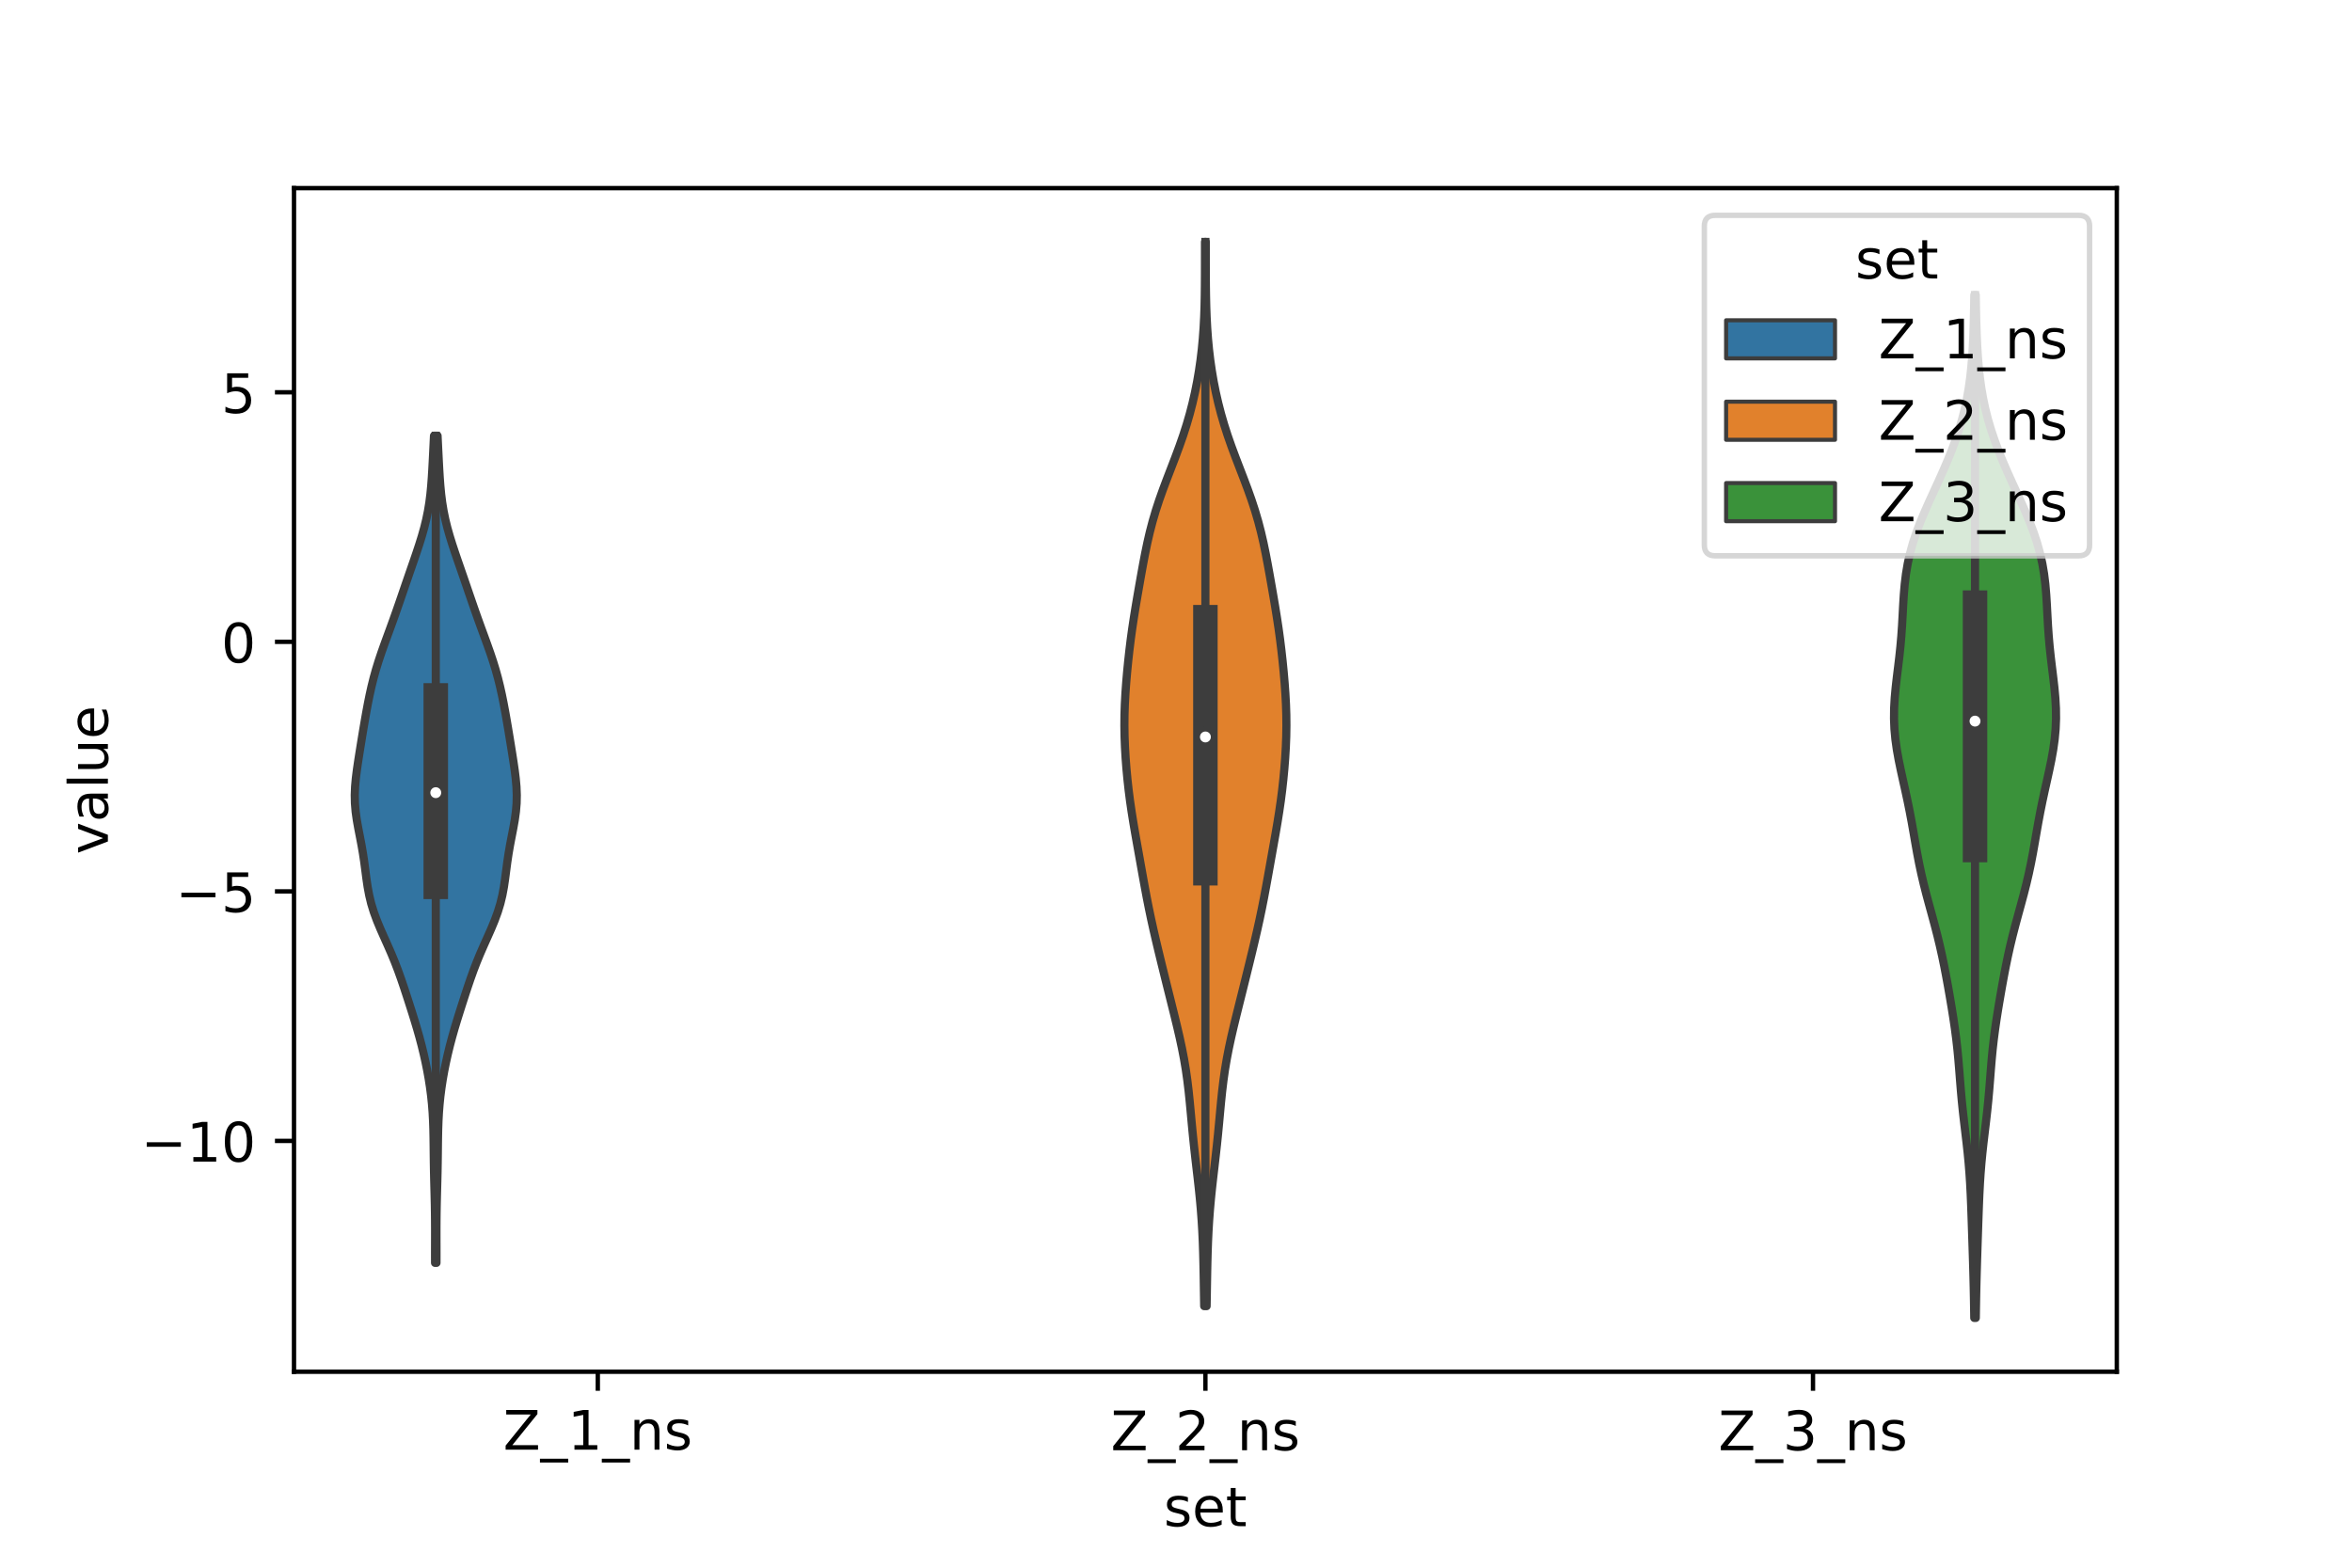 <?xml version="1.0" encoding="utf-8" standalone="no"?>
<!DOCTYPE svg PUBLIC "-//W3C//DTD SVG 1.1//EN"
  "http://www.w3.org/Graphics/SVG/1.1/DTD/svg11.dtd">
<!-- Created with matplotlib (https://matplotlib.org/) -->
<svg height="288pt" version="1.1" viewBox="0 0 432 288" width="432pt" xmlns="http://www.w3.org/2000/svg" xmlns:xlink="http://www.w3.org/1999/xlink">
 <defs>
  <style type="text/css">*{stroke-linecap:butt;stroke-linejoin:round;}</style>
 </defs>
 <g id="figure_1">
  <g id="patch_1">
   <path d="M 0 288 
L 432 288 
L 432 0 
L 0 0 
z
" style="fill:#ffffff;"/>
  </g>
  <g id="axes_1">
   <g id="patch_2">
    <path d="M 54 252 
L 388.8 252 
L 388.8 34.56 
L 54 34.56 
z
" style="fill:#ffffff;"/>
   </g>
   <g id="PolyCollection_1">
    <defs>
     <path d="M 80.17 -55.996 
L 79.91 -55.996 
L 79.908 -57.531 
L 79.91 -59.066 
L 79.914 -60.601 
L 79.915 -62.135 
L 79.908 -63.67 
L 79.892 -65.205 
L 79.865 -66.74 
L 79.829 -68.275 
L 79.789 -69.81 
L 79.748 -71.344 
L 79.713 -72.879 
L 79.686 -74.414 
L 79.666 -75.949 
L 79.65 -77.484 
L 79.63 -79.019 
L 79.598 -80.554 
L 79.545 -82.088 
L 79.462 -83.623 
L 79.343 -85.158 
L 79.185 -86.693 
L 78.986 -88.228 
L 78.749 -89.763 
L 78.475 -91.297 
L 78.167 -92.832 
L 77.825 -94.367 
L 77.451 -95.902 
L 77.045 -97.437 
L 76.61 -98.972 
L 76.149 -100.507 
L 75.672 -102.041 
L 75.183 -103.576 
L 74.687 -105.111 
L 74.182 -106.646 
L 73.66 -108.181 
L 73.11 -109.716 
L 72.521 -111.25 
L 71.889 -112.785 
L 71.218 -114.32 
L 70.529 -115.855 
L 69.85 -117.39 
L 69.214 -118.925 
L 68.651 -120.46 
L 68.182 -121.994 
L 67.811 -123.529 
L 67.524 -125.064 
L 67.298 -126.599 
L 67.099 -128.134 
L 66.896 -129.669 
L 66.667 -131.203 
L 66.402 -132.738 
L 66.109 -134.273 
L 65.81 -135.808 
L 65.537 -137.343 
L 65.322 -138.878 
L 65.193 -140.413 
L 65.16 -141.947 
L 65.221 -143.482 
L 65.359 -145.017 
L 65.551 -146.552 
L 65.775 -148.087 
L 66.015 -149.622 
L 66.261 -151.156 
L 66.511 -152.691 
L 66.765 -154.226 
L 67.027 -155.761 
L 67.299 -157.296 
L 67.586 -158.831 
L 67.897 -160.366 
L 68.238 -161.9 
L 68.619 -163.435 
L 69.045 -164.97 
L 69.517 -166.505 
L 70.029 -168.04 
L 70.572 -169.575 
L 71.131 -171.109 
L 71.694 -172.644 
L 72.25 -174.179 
L 72.795 -175.714 
L 73.329 -177.249 
L 73.857 -178.784 
L 74.383 -180.319 
L 74.91 -181.853 
L 75.441 -183.388 
L 75.973 -184.923 
L 76.498 -186.458 
L 77.006 -187.993 
L 77.483 -189.528 
L 77.916 -191.062 
L 78.293 -192.597 
L 78.607 -194.132 
L 78.858 -195.667 
L 79.052 -197.202 
L 79.199 -198.737 
L 79.313 -200.272 
L 79.406 -201.806 
L 79.488 -203.341 
L 79.564 -204.876 
L 79.639 -206.411 
L 79.712 -207.946 
L 80.368 -207.946 
L 80.368 -207.946 
L 80.441 -206.411 
L 80.516 -204.876 
L 80.592 -203.341 
L 80.674 -201.806 
L 80.767 -200.272 
L 80.881 -198.737 
L 81.028 -197.202 
L 81.222 -195.667 
L 81.473 -194.132 
L 81.787 -192.597 
L 82.164 -191.062 
L 82.597 -189.528 
L 83.074 -187.993 
L 83.582 -186.458 
L 84.107 -184.923 
L 84.639 -183.388 
L 85.17 -181.853 
L 85.697 -180.319 
L 86.223 -178.784 
L 86.751 -177.249 
L 87.285 -175.714 
L 87.83 -174.179 
L 88.386 -172.644 
L 88.949 -171.109 
L 89.508 -169.575 
L 90.051 -168.04 
L 90.563 -166.505 
L 91.035 -164.97 
L 91.461 -163.435 
L 91.842 -161.9 
L 92.183 -160.366 
L 92.494 -158.831 
L 92.781 -157.296 
L 93.053 -155.761 
L 93.315 -154.226 
L 93.569 -152.691 
L 93.819 -151.156 
L 94.065 -149.622 
L 94.305 -148.087 
L 94.529 -146.552 
L 94.721 -145.017 
L 94.859 -143.482 
L 94.92 -141.947 
L 94.887 -140.413 
L 94.758 -138.878 
L 94.543 -137.343 
L 94.27 -135.808 
L 93.971 -134.273 
L 93.678 -132.738 
L 93.413 -131.203 
L 93.184 -129.669 
L 92.981 -128.134 
L 92.782 -126.599 
L 92.556 -125.064 
L 92.269 -123.529 
L 91.898 -121.994 
L 91.429 -120.46 
L 90.866 -118.925 
L 90.23 -117.39 
L 89.551 -115.855 
L 88.862 -114.32 
L 88.191 -112.785 
L 87.559 -111.25 
L 86.97 -109.716 
L 86.42 -108.181 
L 85.898 -106.646 
L 85.393 -105.111 
L 84.897 -103.576 
L 84.408 -102.041 
L 83.931 -100.507 
L 83.47 -98.972 
L 83.035 -97.437 
L 82.629 -95.902 
L 82.255 -94.367 
L 81.913 -92.832 
L 81.605 -91.297 
L 81.331 -89.763 
L 81.094 -88.228 
L 80.895 -86.693 
L 80.737 -85.158 
L 80.618 -83.623 
L 80.535 -82.088 
L 80.482 -80.554 
L 80.45 -79.019 
L 80.43 -77.484 
L 80.414 -75.949 
L 80.394 -74.414 
L 80.367 -72.879 
L 80.332 -71.344 
L 80.291 -69.81 
L 80.251 -68.275 
L 80.215 -66.74 
L 80.188 -65.205 
L 80.172 -63.67 
L 80.165 -62.135 
L 80.166 -60.601 
L 80.17 -59.066 
L 80.172 -57.531 
L 80.17 -55.996 
z
" id="ma8c9139d6e" style="stroke:#3d3d3d;stroke-width:1.5;"/>
    </defs>
    <g clip-path="url(#p7e04af8144)">
     <use style="fill:#3274a1;stroke:#3d3d3d;stroke-width:1.5;" x="0" xlink:href="#ma8c9139d6e" y="288"/>
    </g>
   </g>
   <g id="PolyCollection_2">
    <defs>
     <path d="M 221.623 -48.053 
L 221.177 -48.053 
L 221.144 -50.028 
L 221.112 -52.003 
L 221.079 -53.977 
L 221.039 -55.952 
L 220.988 -57.927 
L 220.92 -59.902 
L 220.828 -61.876 
L 220.709 -63.851 
L 220.561 -65.826 
L 220.383 -67.801 
L 220.18 -69.776 
L 219.959 -71.75 
L 219.729 -73.725 
L 219.501 -75.7 
L 219.283 -77.675 
L 219.081 -79.65 
L 218.892 -81.624 
L 218.711 -83.599 
L 218.525 -85.574 
L 218.321 -87.549 
L 218.084 -89.523 
L 217.803 -91.498 
L 217.471 -93.473 
L 217.089 -95.448 
L 216.664 -97.423 
L 216.206 -99.397 
L 215.726 -101.372 
L 215.236 -103.347 
L 214.742 -105.322 
L 214.25 -107.296 
L 213.761 -109.271 
L 213.275 -111.246 
L 212.795 -113.221 
L 212.325 -115.196 
L 211.869 -117.17 
L 211.433 -119.145 
L 211.02 -121.12 
L 210.63 -123.095 
L 210.26 -125.069 
L 209.901 -127.044 
L 209.548 -129.019 
L 209.196 -130.994 
L 208.843 -132.969 
L 208.494 -134.943 
L 208.158 -136.918 
L 207.843 -138.893 
L 207.556 -140.868 
L 207.302 -142.843 
L 207.083 -144.817 
L 206.896 -146.792 
L 206.743 -148.767 
L 206.627 -150.742 
L 206.551 -152.716 
L 206.52 -154.691 
L 206.538 -156.666 
L 206.603 -158.641 
L 206.71 -160.616 
L 206.853 -162.59 
L 207.024 -164.565 
L 207.219 -166.54 
L 207.438 -168.515 
L 207.68 -170.489 
L 207.95 -172.464 
L 208.246 -174.439 
L 208.563 -176.414 
L 208.897 -178.389 
L 209.24 -180.363 
L 209.588 -182.338 
L 209.946 -184.313 
L 210.322 -186.288 
L 210.73 -188.262 
L 211.185 -190.237 
L 211.7 -192.212 
L 212.28 -194.187 
L 212.926 -196.162 
L 213.629 -198.136 
L 214.372 -200.111 
L 215.134 -202.086 
L 215.893 -204.061 
L 216.626 -206.036 
L 217.316 -208.01 
L 217.95 -209.985 
L 218.524 -211.96 
L 219.035 -213.935 
L 219.485 -215.909 
L 219.879 -217.884 
L 220.217 -219.859 
L 220.503 -221.834 
L 220.739 -223.809 
L 220.926 -225.783 
L 221.07 -227.758 
L 221.174 -229.733 
L 221.244 -231.708 
L 221.288 -233.682 
L 221.313 -235.657 
L 221.325 -237.632 
L 221.329 -239.607 
L 221.331 -241.582 
L 221.333 -243.556 
L 221.467 -243.556 
L 221.467 -243.556 
L 221.469 -241.582 
L 221.471 -239.607 
L 221.475 -237.632 
L 221.487 -235.657 
L 221.512 -233.682 
L 221.556 -231.708 
L 221.626 -229.733 
L 221.73 -227.758 
L 221.874 -225.783 
L 222.061 -223.809 
L 222.297 -221.834 
L 222.583 -219.859 
L 222.921 -217.884 
L 223.315 -215.909 
L 223.765 -213.935 
L 224.276 -211.96 
L 224.85 -209.985 
L 225.484 -208.01 
L 226.174 -206.036 
L 226.907 -204.061 
L 227.666 -202.086 
L 228.428 -200.111 
L 229.171 -198.136 
L 229.874 -196.162 
L 230.52 -194.187 
L 231.1 -192.212 
L 231.615 -190.237 
L 232.07 -188.262 
L 232.478 -186.288 
L 232.854 -184.313 
L 233.212 -182.338 
L 233.56 -180.363 
L 233.903 -178.389 
L 234.237 -176.414 
L 234.554 -174.439 
L 234.85 -172.464 
L 235.12 -170.489 
L 235.362 -168.515 
L 235.581 -166.54 
L 235.776 -164.565 
L 235.947 -162.59 
L 236.09 -160.616 
L 236.197 -158.641 
L 236.262 -156.666 
L 236.28 -154.691 
L 236.249 -152.716 
L 236.173 -150.742 
L 236.057 -148.767 
L 235.904 -146.792 
L 235.717 -144.817 
L 235.498 -142.843 
L 235.244 -140.868 
L 234.957 -138.893 
L 234.642 -136.918 
L 234.306 -134.943 
L 233.957 -132.969 
L 233.604 -130.994 
L 233.252 -129.019 
L 232.899 -127.044 
L 232.54 -125.069 
L 232.17 -123.095 
L 231.78 -121.12 
L 231.367 -119.145 
L 230.931 -117.17 
L 230.475 -115.196 
L 230.005 -113.221 
L 229.525 -111.246 
L 229.039 -109.271 
L 228.55 -107.296 
L 228.058 -105.322 
L 227.564 -103.347 
L 227.074 -101.372 
L 226.594 -99.397 
L 226.136 -97.423 
L 225.711 -95.448 
L 225.329 -93.473 
L 224.997 -91.498 
L 224.716 -89.523 
L 224.479 -87.549 
L 224.275 -85.574 
L 224.089 -83.599 
L 223.908 -81.624 
L 223.719 -79.65 
L 223.517 -77.675 
L 223.299 -75.7 
L 223.071 -73.725 
L 222.841 -71.75 
L 222.62 -69.776 
L 222.417 -67.801 
L 222.239 -65.826 
L 222.091 -63.851 
L 221.972 -61.876 
L 221.88 -59.902 
L 221.812 -57.927 
L 221.761 -55.952 
L 221.721 -53.977 
L 221.688 -52.003 
L 221.656 -50.028 
L 221.623 -48.053 
z
" id="mc34550042c" style="stroke:#3d3d3d;stroke-width:1.5;"/>
    </defs>
    <g clip-path="url(#p7e04af8144)">
     <use style="fill:#e1812c;stroke:#3d3d3d;stroke-width:1.5;" x="0" xlink:href="#mc34550042c" y="288"/>
    </g>
   </g>
   <g id="PolyCollection_3">
    <defs>
     <path d="M 362.9 -45.884 
L 362.62 -45.884 
L 362.59 -47.782 
L 362.556 -49.68 
L 362.517 -51.578 
L 362.47 -53.476 
L 362.418 -55.374 
L 362.36 -57.272 
L 362.299 -59.17 
L 362.237 -61.068 
L 362.174 -62.966 
L 362.11 -64.864 
L 362.041 -66.762 
L 361.961 -68.661 
L 361.863 -70.559 
L 361.74 -72.457 
L 361.587 -74.355 
L 361.403 -76.253 
L 361.194 -78.151 
L 360.969 -80.049 
L 360.742 -81.947 
L 360.527 -83.845 
L 360.332 -85.743 
L 360.161 -87.641 
L 360.007 -89.539 
L 359.859 -91.438 
L 359.702 -93.336 
L 359.521 -95.234 
L 359.307 -97.132 
L 359.059 -99.03 
L 358.781 -100.928 
L 358.479 -102.826 
L 358.16 -104.724 
L 357.829 -106.622 
L 357.484 -108.52 
L 357.12 -110.418 
L 356.73 -112.316 
L 356.307 -114.214 
L 355.849 -116.113 
L 355.359 -118.011 
L 354.847 -119.909 
L 354.326 -121.807 
L 353.815 -123.705 
L 353.332 -125.603 
L 352.887 -127.501 
L 352.485 -129.399 
L 352.122 -131.297 
L 351.785 -133.195 
L 351.457 -135.093 
L 351.122 -136.991 
L 350.765 -138.889 
L 350.381 -140.788 
L 349.972 -142.686 
L 349.549 -144.584 
L 349.131 -146.482 
L 348.739 -148.38 
L 348.4 -150.278 
L 348.133 -152.176 
L 347.957 -154.074 
L 347.88 -155.972 
L 347.9 -157.87 
L 348.007 -159.768 
L 348.182 -161.666 
L 348.398 -163.565 
L 348.632 -165.463 
L 348.858 -167.361 
L 349.059 -169.259 
L 349.225 -171.157 
L 349.356 -173.055 
L 349.462 -174.953 
L 349.562 -176.851 
L 349.68 -178.749 
L 349.843 -180.647 
L 350.074 -182.545 
L 350.394 -184.443 
L 350.815 -186.341 
L 351.342 -188.24 
L 351.971 -190.138 
L 352.691 -192.036 
L 353.484 -193.934 
L 354.326 -195.832 
L 355.194 -197.73 
L 356.065 -199.628 
L 356.916 -201.526 
L 357.732 -203.424 
L 358.497 -205.322 
L 359.201 -207.22 
L 359.835 -209.118 
L 360.393 -211.016 
L 360.872 -212.915 
L 361.274 -214.813 
L 361.603 -216.711 
L 361.866 -218.609 
L 362.071 -220.507 
L 362.229 -222.405 
L 362.348 -224.303 
L 362.438 -226.201 
L 362.505 -228.099 
L 362.555 -229.997 
L 362.594 -231.895 
L 362.625 -233.793 
L 362.895 -233.793 
L 362.895 -233.793 
L 362.926 -231.895 
L 362.965 -229.997 
L 363.015 -228.099 
L 363.082 -226.201 
L 363.172 -224.303 
L 363.291 -222.405 
L 363.449 -220.507 
L 363.654 -218.609 
L 363.917 -216.711 
L 364.246 -214.813 
L 364.648 -212.915 
L 365.127 -211.016 
L 365.685 -209.118 
L 366.319 -207.22 
L 367.023 -205.322 
L 367.788 -203.424 
L 368.604 -201.526 
L 369.455 -199.628 
L 370.326 -197.73 
L 371.194 -195.832 
L 372.036 -193.934 
L 372.829 -192.036 
L 373.549 -190.138 
L 374.178 -188.24 
L 374.705 -186.341 
L 375.126 -184.443 
L 375.446 -182.545 
L 375.677 -180.647 
L 375.84 -178.749 
L 375.958 -176.851 
L 376.058 -174.953 
L 376.164 -173.055 
L 376.295 -171.157 
L 376.461 -169.259 
L 376.662 -167.361 
L 376.888 -165.463 
L 377.122 -163.565 
L 377.339 -161.666 
L 377.513 -159.768 
L 377.62 -157.87 
L 377.64 -155.972 
L 377.563 -154.074 
L 377.387 -152.176 
L 377.12 -150.278 
L 376.781 -148.38 
L 376.389 -146.482 
L 375.971 -144.584 
L 375.548 -142.686 
L 375.139 -140.788 
L 374.755 -138.889 
L 374.398 -136.991 
L 374.063 -135.093 
L 373.735 -133.195 
L 373.398 -131.297 
L 373.035 -129.399 
L 372.633 -127.501 
L 372.188 -125.603 
L 371.705 -123.705 
L 371.194 -121.807 
L 370.673 -119.909 
L 370.161 -118.011 
L 369.671 -116.113 
L 369.213 -114.214 
L 368.79 -112.316 
L 368.4 -110.418 
L 368.036 -108.52 
L 367.691 -106.622 
L 367.36 -104.724 
L 367.041 -102.826 
L 366.739 -100.928 
L 366.461 -99.03 
L 366.213 -97.132 
L 365.999 -95.234 
L 365.818 -93.336 
L 365.661 -91.438 
L 365.513 -89.539 
L 365.359 -87.641 
L 365.188 -85.743 
L 364.993 -83.845 
L 364.778 -81.947 
L 364.551 -80.049 
L 364.326 -78.151 
L 364.117 -76.253 
L 363.933 -74.355 
L 363.78 -72.457 
L 363.657 -70.559 
L 363.559 -68.661 
L 363.479 -66.762 
L 363.41 -64.864 
L 363.346 -62.966 
L 363.283 -61.068 
L 363.221 -59.17 
L 363.16 -57.272 
L 363.102 -55.374 
L 363.05 -53.476 
L 363.003 -51.578 
L 362.964 -49.68 
L 362.93 -47.782 
L 362.9 -45.884 
z
" id="me44ad59004" style="stroke:#3d3d3d;stroke-width:1.5;"/>
    </defs>
    <g clip-path="url(#p7e04af8144)">
     <use style="fill:#3a923a;stroke:#3d3d3d;stroke-width:1.5;" x="0" xlink:href="#me44ad59004" y="288"/>
    </g>
   </g>
   <g id="patch_3">
    <path clip-path="url(#p7e04af8144)" d="M 109.8 117.912 
L 109.8 117.912 
L 109.8 117.912 
L 109.8 117.912 
z
" style="fill:#3274a1;stroke:#3d3d3d;stroke-linejoin:miter;stroke-width:0.75;"/>
   </g>
   <g id="patch_4">
    <path clip-path="url(#p7e04af8144)" d="M 109.8 117.912 
L 109.8 117.912 
L 109.8 117.912 
L 109.8 117.912 
z
" style="fill:#e1812c;stroke:#3d3d3d;stroke-linejoin:miter;stroke-width:0.75;"/>
   </g>
   <g id="patch_5">
    <path clip-path="url(#p7e04af8144)" d="M 109.8 117.912 
L 109.8 117.912 
L 109.8 117.912 
L 109.8 117.912 
z
" style="fill:#3a923a;stroke:#3d3d3d;stroke-linejoin:miter;stroke-width:0.75;"/>
   </g>
   <g id="matplotlib.axis_1">
    <g id="xtick_1">
     <g id="line2d_1">
      <defs>
       <path d="M 0 0 
L 0 3.5 
" id="m941dc2ac37" style="stroke:#000000;stroke-width:0.8;"/>
      </defs>
      <g>
       <use style="stroke:#000000;stroke-width:0.8;" x="109.8" xlink:href="#m941dc2ac37" y="252"/>
      </g>
     </g>
     <g id="text_1">
      <!-- Z_1_ns -->
      <g transform="translate(92.42 266.32)scale(0.1 -0.1)">
       <defs>
        <path d="M 5.609 72.906 
L 62.891 72.906 
L 62.891 65.375 
L 16.797 8.297 
L 64.016 8.297 
L 64.016 0 
L 4.5 0 
L 4.5 7.516 
L 50.594 64.594 
L 5.609 64.594 
z
" id="DejaVuSans-90"/>
        <path d="M 50.984 -16.609 
L 50.984 -23.578 
L -0.984 -23.578 
L -0.984 -16.609 
z
" id="DejaVuSans-95"/>
        <path d="M 12.406 8.297 
L 28.516 8.297 
L 28.516 63.922 
L 10.984 60.406 
L 10.984 69.391 
L 28.422 72.906 
L 38.281 72.906 
L 38.281 8.297 
L 54.391 8.297 
L 54.391 0 
L 12.406 0 
z
" id="DejaVuSans-49"/>
        <path d="M 54.891 33.016 
L 54.891 0 
L 45.906 0 
L 45.906 32.719 
Q 45.906 40.484 42.875 44.328 
Q 39.844 48.188 33.797 48.188 
Q 26.516 48.188 22.312 43.547 
Q 18.109 38.922 18.109 30.906 
L 18.109 0 
L 9.078 0 
L 9.078 54.688 
L 18.109 54.688 
L 18.109 46.188 
Q 21.344 51.125 25.703 53.562 
Q 30.078 56 35.797 56 
Q 45.219 56 50.047 50.172 
Q 54.891 44.344 54.891 33.016 
z
" id="DejaVuSans-110"/>
        <path d="M 44.281 53.078 
L 44.281 44.578 
Q 40.484 46.531 36.375 47.5 
Q 32.281 48.484 27.875 48.484 
Q 21.188 48.484 17.844 46.438 
Q 14.5 44.391 14.5 40.281 
Q 14.5 37.156 16.891 35.375 
Q 19.281 33.594 26.516 31.984 
L 29.594 31.297 
Q 39.156 29.25 43.188 25.516 
Q 47.219 21.781 47.219 15.094 
Q 47.219 7.469 41.188 3.016 
Q 35.156 -1.422 24.609 -1.422 
Q 20.219 -1.422 15.453 -0.562 
Q 10.688 0.297 5.422 2 
L 5.422 11.281 
Q 10.406 8.688 15.234 7.391 
Q 20.062 6.109 24.812 6.109 
Q 31.156 6.109 34.562 8.281 
Q 37.984 10.453 37.984 14.406 
Q 37.984 18.062 35.516 20.016 
Q 33.062 21.969 24.703 23.781 
L 21.578 24.516 
Q 13.234 26.266 9.516 29.906 
Q 5.812 33.547 5.812 39.891 
Q 5.812 47.609 11.281 51.797 
Q 16.75 56 26.812 56 
Q 31.781 56 36.172 55.266 
Q 40.578 54.547 44.281 53.078 
z
" id="DejaVuSans-115"/>
       </defs>
       <use xlink:href="#DejaVuSans-90"/>
       <use x="68.506" xlink:href="#DejaVuSans-95"/>
       <use x="118.506" xlink:href="#DejaVuSans-49"/>
       <use x="182.129" xlink:href="#DejaVuSans-95"/>
       <use x="232.129" xlink:href="#DejaVuSans-110"/>
       <use x="295.508" xlink:href="#DejaVuSans-115"/>
      </g>
     </g>
    </g>
    <g id="xtick_2">
     <g id="line2d_2">
      <g>
       <use style="stroke:#000000;stroke-width:0.8;" x="221.4" xlink:href="#m941dc2ac37" y="252"/>
      </g>
     </g>
     <g id="text_2">
      <!-- Z_2_ns -->
      <g transform="translate(204.02 266.422)scale(0.1 -0.1)">
       <defs>
        <path d="M 19.188 8.297 
L 53.609 8.297 
L 53.609 0 
L 7.328 0 
L 7.328 8.297 
Q 12.938 14.109 22.625 23.891 
Q 32.328 33.688 34.812 36.531 
Q 39.547 41.844 41.422 45.531 
Q 43.312 49.219 43.312 52.781 
Q 43.312 58.594 39.234 62.25 
Q 35.156 65.922 28.609 65.922 
Q 23.969 65.922 18.812 64.312 
Q 13.672 62.703 7.812 59.422 
L 7.812 69.391 
Q 13.766 71.781 18.938 73 
Q 24.125 74.219 28.422 74.219 
Q 39.75 74.219 46.484 68.547 
Q 53.219 62.891 53.219 53.422 
Q 53.219 48.922 51.531 44.891 
Q 49.859 40.875 45.406 35.406 
Q 44.188 33.984 37.641 27.219 
Q 31.109 20.453 19.188 8.297 
z
" id="DejaVuSans-50"/>
       </defs>
       <use xlink:href="#DejaVuSans-90"/>
       <use x="68.506" xlink:href="#DejaVuSans-95"/>
       <use x="118.506" xlink:href="#DejaVuSans-50"/>
       <use x="182.129" xlink:href="#DejaVuSans-95"/>
       <use x="232.129" xlink:href="#DejaVuSans-110"/>
       <use x="295.508" xlink:href="#DejaVuSans-115"/>
      </g>
     </g>
    </g>
    <g id="xtick_3">
     <g id="line2d_3">
      <g>
       <use style="stroke:#000000;stroke-width:0.8;" x="333" xlink:href="#m941dc2ac37" y="252"/>
      </g>
     </g>
     <g id="text_3">
      <!-- Z_3_ns -->
      <g transform="translate(315.62 266.422)scale(0.1 -0.1)">
       <defs>
        <path d="M 40.578 39.312 
Q 47.656 37.797 51.625 33 
Q 55.609 28.219 55.609 21.188 
Q 55.609 10.406 48.188 4.484 
Q 40.766 -1.422 27.094 -1.422 
Q 22.516 -1.422 17.656 -0.516 
Q 12.797 0.391 7.625 2.203 
L 7.625 11.719 
Q 11.719 9.328 16.594 8.109 
Q 21.484 6.891 26.812 6.891 
Q 36.078 6.891 40.938 10.547 
Q 45.797 14.203 45.797 21.188 
Q 45.797 27.641 41.281 31.266 
Q 36.766 34.906 28.719 34.906 
L 20.219 34.906 
L 20.219 43.016 
L 29.109 43.016 
Q 36.375 43.016 40.234 45.922 
Q 44.094 48.828 44.094 54.297 
Q 44.094 59.906 40.109 62.906 
Q 36.141 65.922 28.719 65.922 
Q 24.656 65.922 20.016 65.031 
Q 15.375 64.156 9.812 62.312 
L 9.812 71.094 
Q 15.438 72.656 20.344 73.438 
Q 25.25 74.219 29.594 74.219 
Q 40.828 74.219 47.359 69.109 
Q 53.906 64.016 53.906 55.328 
Q 53.906 49.266 50.438 45.094 
Q 46.969 40.922 40.578 39.312 
z
" id="DejaVuSans-51"/>
       </defs>
       <use xlink:href="#DejaVuSans-90"/>
       <use x="68.506" xlink:href="#DejaVuSans-95"/>
       <use x="118.506" xlink:href="#DejaVuSans-51"/>
       <use x="182.129" xlink:href="#DejaVuSans-95"/>
       <use x="232.129" xlink:href="#DejaVuSans-110"/>
       <use x="295.508" xlink:href="#DejaVuSans-115"/>
      </g>
     </g>
    </g>
    <g id="text_4">
     <!-- set -->
     <g transform="translate(213.759 280.378)scale(0.1 -0.1)">
      <defs>
       <path d="M 56.203 29.594 
L 56.203 25.203 
L 14.891 25.203 
Q 15.484 15.922 20.484 11.062 
Q 25.484 6.203 34.422 6.203 
Q 39.594 6.203 44.453 7.469 
Q 49.312 8.734 54.109 11.281 
L 54.109 2.781 
Q 49.266 0.734 44.188 -0.344 
Q 39.109 -1.422 33.891 -1.422 
Q 20.797 -1.422 13.156 6.188 
Q 5.516 13.812 5.516 26.812 
Q 5.516 40.234 12.766 48.109 
Q 20.016 56 32.328 56 
Q 43.359 56 49.781 48.891 
Q 56.203 41.797 56.203 29.594 
z
M 47.219 32.234 
Q 47.125 39.594 43.094 43.984 
Q 39.062 48.391 32.422 48.391 
Q 24.906 48.391 20.391 44.141 
Q 15.875 39.891 15.188 32.172 
z
" id="DejaVuSans-101"/>
       <path d="M 18.312 70.219 
L 18.312 54.688 
L 36.812 54.688 
L 36.812 47.703 
L 18.312 47.703 
L 18.312 18.016 
Q 18.312 11.328 20.141 9.422 
Q 21.969 7.516 27.594 7.516 
L 36.812 7.516 
L 36.812 0 
L 27.594 0 
Q 17.188 0 13.234 3.875 
Q 9.281 7.766 9.281 18.016 
L 9.281 47.703 
L 2.688 47.703 
L 2.688 54.688 
L 9.281 54.688 
L 9.281 70.219 
z
" id="DejaVuSans-116"/>
      </defs>
      <use xlink:href="#DejaVuSans-115"/>
      <use x="52.1" xlink:href="#DejaVuSans-101"/>
      <use x="113.623" xlink:href="#DejaVuSans-116"/>
     </g>
    </g>
   </g>
   <g id="matplotlib.axis_2">
    <g id="ytick_1">
     <g id="line2d_4">
      <defs>
       <path d="M 0 0 
L -3.5 0 
" id="m49aa16279e" style="stroke:#000000;stroke-width:0.8;"/>
      </defs>
      <g>
       <use style="stroke:#000000;stroke-width:0.8;" x="54" xlink:href="#m49aa16279e" y="209.596"/>
      </g>
     </g>
     <g id="text_5">
      <!-- −10 -->
      <g transform="translate(25.895 213.395)scale(0.1 -0.1)">
       <defs>
        <path d="M 10.594 35.5 
L 73.188 35.5 
L 73.188 27.203 
L 10.594 27.203 
z
" id="DejaVuSans-8722"/>
        <path d="M 31.781 66.406 
Q 24.172 66.406 20.328 58.906 
Q 16.5 51.422 16.5 36.375 
Q 16.5 21.391 20.328 13.891 
Q 24.172 6.391 31.781 6.391 
Q 39.453 6.391 43.281 13.891 
Q 47.125 21.391 47.125 36.375 
Q 47.125 51.422 43.281 58.906 
Q 39.453 66.406 31.781 66.406 
z
M 31.781 74.219 
Q 44.047 74.219 50.516 64.516 
Q 56.984 54.828 56.984 36.375 
Q 56.984 17.969 50.516 8.266 
Q 44.047 -1.422 31.781 -1.422 
Q 19.531 -1.422 13.062 8.266 
Q 6.594 17.969 6.594 36.375 
Q 6.594 54.828 13.062 64.516 
Q 19.531 74.219 31.781 74.219 
z
" id="DejaVuSans-48"/>
       </defs>
       <use xlink:href="#DejaVuSans-8722"/>
       <use x="83.789" xlink:href="#DejaVuSans-49"/>
       <use x="147.412" xlink:href="#DejaVuSans-48"/>
      </g>
     </g>
    </g>
    <g id="ytick_2">
     <g id="line2d_5">
      <g>
       <use style="stroke:#000000;stroke-width:0.8;" x="54" xlink:href="#m49aa16279e" y="163.754"/>
      </g>
     </g>
     <g id="text_6">
      <!-- −5 -->
      <g transform="translate(32.258 167.553)scale(0.1 -0.1)">
       <defs>
        <path d="M 10.797 72.906 
L 49.516 72.906 
L 49.516 64.594 
L 19.828 64.594 
L 19.828 46.734 
Q 21.969 47.469 24.109 47.828 
Q 26.266 48.188 28.422 48.188 
Q 40.625 48.188 47.75 41.5 
Q 54.891 34.812 54.891 23.391 
Q 54.891 11.625 47.562 5.094 
Q 40.234 -1.422 26.906 -1.422 
Q 22.312 -1.422 17.547 -0.641 
Q 12.797 0.141 7.719 1.703 
L 7.719 11.625 
Q 12.109 9.234 16.797 8.062 
Q 21.484 6.891 26.703 6.891 
Q 35.156 6.891 40.078 11.328 
Q 45.016 15.766 45.016 23.391 
Q 45.016 31 40.078 35.438 
Q 35.156 39.891 26.703 39.891 
Q 22.75 39.891 18.812 39.016 
Q 14.891 38.141 10.797 36.281 
z
" id="DejaVuSans-53"/>
       </defs>
       <use xlink:href="#DejaVuSans-8722"/>
       <use x="83.789" xlink:href="#DejaVuSans-53"/>
      </g>
     </g>
    </g>
    <g id="ytick_3">
     <g id="line2d_6">
      <g>
       <use style="stroke:#000000;stroke-width:0.8;" x="54" xlink:href="#m49aa16279e" y="117.912"/>
      </g>
     </g>
     <g id="text_7">
      <!-- 0 -->
      <g transform="translate(40.638 121.711)scale(0.1 -0.1)">
       <use xlink:href="#DejaVuSans-48"/>
      </g>
     </g>
    </g>
    <g id="ytick_4">
     <g id="line2d_7">
      <g>
       <use style="stroke:#000000;stroke-width:0.8;" x="54" xlink:href="#m49aa16279e" y="72.071"/>
      </g>
     </g>
     <g id="text_8">
      <!-- 5 -->
      <g transform="translate(40.638 75.87)scale(0.1 -0.1)">
       <use xlink:href="#DejaVuSans-53"/>
      </g>
     </g>
    </g>
    <g id="text_9">
     <!-- value -->
     <g transform="translate(19.816 156.938)rotate(-90)scale(0.1 -0.1)">
      <defs>
       <path d="M 2.984 54.688 
L 12.5 54.688 
L 29.594 8.797 
L 46.688 54.688 
L 56.203 54.688 
L 35.688 0 
L 23.484 0 
z
" id="DejaVuSans-118"/>
       <path d="M 34.281 27.484 
Q 23.391 27.484 19.188 25 
Q 14.984 22.516 14.984 16.5 
Q 14.984 11.719 18.141 8.906 
Q 21.297 6.109 26.703 6.109 
Q 34.188 6.109 38.703 11.406 
Q 43.219 16.703 43.219 25.484 
L 43.219 27.484 
z
M 52.203 31.203 
L 52.203 0 
L 43.219 0 
L 43.219 8.297 
Q 40.141 3.328 35.547 0.953 
Q 30.953 -1.422 24.312 -1.422 
Q 15.922 -1.422 10.953 3.297 
Q 6 8.016 6 15.922 
Q 6 25.141 12.172 29.828 
Q 18.359 34.516 30.609 34.516 
L 43.219 34.516 
L 43.219 35.406 
Q 43.219 41.609 39.141 45 
Q 35.062 48.391 27.688 48.391 
Q 23 48.391 18.547 47.266 
Q 14.109 46.141 10.016 43.891 
L 10.016 52.203 
Q 14.938 54.109 19.578 55.047 
Q 24.219 56 28.609 56 
Q 40.484 56 46.344 49.844 
Q 52.203 43.703 52.203 31.203 
z
" id="DejaVuSans-97"/>
       <path d="M 9.422 75.984 
L 18.406 75.984 
L 18.406 0 
L 9.422 0 
z
" id="DejaVuSans-108"/>
       <path d="M 8.5 21.578 
L 8.5 54.688 
L 17.484 54.688 
L 17.484 21.922 
Q 17.484 14.156 20.5 10.266 
Q 23.531 6.391 29.594 6.391 
Q 36.859 6.391 41.078 11.031 
Q 45.312 15.672 45.312 23.688 
L 45.312 54.688 
L 54.297 54.688 
L 54.297 0 
L 45.312 0 
L 45.312 8.406 
Q 42.047 3.422 37.719 1 
Q 33.406 -1.422 27.688 -1.422 
Q 18.266 -1.422 13.375 4.438 
Q 8.5 10.297 8.5 21.578 
z
M 31.109 56 
z
" id="DejaVuSans-117"/>
      </defs>
      <use xlink:href="#DejaVuSans-118"/>
      <use x="59.18" xlink:href="#DejaVuSans-97"/>
      <use x="120.459" xlink:href="#DejaVuSans-108"/>
      <use x="148.242" xlink:href="#DejaVuSans-117"/>
      <use x="211.621" xlink:href="#DejaVuSans-101"/>
     </g>
    </g>
   </g>
   <g id="line2d_8">
    <path clip-path="url(#p7e04af8144)" d="M 80.04 215.212 
L 80.04 80.054 
" style="fill:none;stroke:#3d3d3d;stroke-linecap:square;stroke-width:1.5;"/>
   </g>
   <g id="line2d_9">
    <path clip-path="url(#p7e04af8144)" d="M 80.04 162.927 
L 80.04 127.754 
" style="fill:none;stroke:#3d3d3d;stroke-linecap:square;stroke-width:4.5;"/>
   </g>
   <g id="line2d_10">
    <path clip-path="url(#p7e04af8144)" d="M 221.4 227.915 
L 221.4 44.444 
" style="fill:none;stroke:#3d3d3d;stroke-linecap:square;stroke-width:1.5;"/>
   </g>
   <g id="line2d_11">
    <path clip-path="url(#p7e04af8144)" d="M 221.4 160.42 
L 221.4 113.386 
" style="fill:none;stroke:#3d3d3d;stroke-linecap:square;stroke-width:4.5;"/>
   </g>
   <g id="line2d_12">
    <path clip-path="url(#p7e04af8144)" d="M 362.76 223.425 
L 362.76 54.207 
" style="fill:none;stroke:#3d3d3d;stroke-linecap:square;stroke-width:1.5;"/>
   </g>
   <g id="line2d_13">
    <path clip-path="url(#p7e04af8144)" d="M 362.76 156.157 
L 362.76 110.708 
" style="fill:none;stroke:#3d3d3d;stroke-linecap:square;stroke-width:4.5;"/>
   </g>
   <g id="patch_6">
    <path d="M 54 252 
L 54 34.56 
" style="fill:none;stroke:#000000;stroke-linecap:square;stroke-linejoin:miter;stroke-width:0.8;"/>
   </g>
   <g id="patch_7">
    <path d="M 388.8 252 
L 388.8 34.56 
" style="fill:none;stroke:#000000;stroke-linecap:square;stroke-linejoin:miter;stroke-width:0.8;"/>
   </g>
   <g id="patch_8">
    <path d="M 54 252 
L 388.8 252 
" style="fill:none;stroke:#000000;stroke-linecap:square;stroke-linejoin:miter;stroke-width:0.8;"/>
   </g>
   <g id="patch_9">
    <path d="M 54 34.56 
L 388.8 34.56 
" style="fill:none;stroke:#000000;stroke-linecap:square;stroke-linejoin:miter;stroke-width:0.8;"/>
   </g>
   <g id="PathCollection_1">
    <defs>
     <path d="M 0 1.5 
C 0.398 1.5 0.779 1.342 1.061 1.061 
C 1.342 0.779 1.5 0.398 1.5 0 
C 1.5 -0.398 1.342 -0.779 1.061 -1.061 
C 0.779 -1.342 0.398 -1.5 0 -1.5 
C -0.398 -1.5 -0.779 -1.342 -1.061 -1.061 
C -1.342 -0.779 -1.5 -0.398 -1.5 0 
C -1.5 0.398 -1.342 0.779 -1.061 1.061 
C -0.779 1.342 -0.398 1.5 0 1.5 
z
" id="m513f9af7bd" style="stroke:#3d3d3d;"/>
    </defs>
    <g clip-path="url(#p7e04af8144)">
     <use style="fill:#ffffff;stroke:#3d3d3d;" x="80.04" xlink:href="#m513f9af7bd" y="145.621"/>
    </g>
   </g>
   <g id="PathCollection_2">
    <g clip-path="url(#p7e04af8144)">
     <use style="fill:#ffffff;stroke:#3d3d3d;" x="221.4" xlink:href="#m513f9af7bd" y="135.387"/>
    </g>
   </g>
   <g id="PathCollection_3">
    <g clip-path="url(#p7e04af8144)">
     <use style="fill:#ffffff;stroke:#3d3d3d;" x="362.76" xlink:href="#m513f9af7bd" y="132.476"/>
    </g>
   </g>
   <g id="legend_1">
    <g id="patch_10">
     <path d="M 315.041 102.107 
L 381.8 102.107 
Q 383.8 102.107 383.8 100.107 
L 383.8 41.56 
Q 383.8 39.56 381.8 39.56 
L 315.041 39.56 
Q 313.041 39.56 313.041 41.56 
L 313.041 100.107 
Q 313.041 102.107 315.041 102.107 
z
" style="fill:#ffffff;opacity:0.8;stroke:#cccccc;stroke-linejoin:miter;"/>
    </g>
    <g id="text_10">
     <!-- set -->
     <g transform="translate(340.779 51.158)scale(0.1 -0.1)">
      <use xlink:href="#DejaVuSans-115"/>
      <use x="52.1" xlink:href="#DejaVuSans-101"/>
      <use x="113.623" xlink:href="#DejaVuSans-116"/>
     </g>
    </g>
    <g id="patch_11">
     <path d="M 317.041 65.837 
L 337.041 65.837 
L 337.041 58.837 
L 317.041 58.837 
z
" style="fill:#3274a1;stroke:#3d3d3d;stroke-linejoin:miter;stroke-width:0.75;"/>
    </g>
    <g id="text_11">
     <!-- Z_1_ns -->
     <g transform="translate(345.041 65.837)scale(0.1 -0.1)">
      <use xlink:href="#DejaVuSans-90"/>
      <use x="68.506" xlink:href="#DejaVuSans-95"/>
      <use x="118.506" xlink:href="#DejaVuSans-49"/>
      <use x="182.129" xlink:href="#DejaVuSans-95"/>
      <use x="232.129" xlink:href="#DejaVuSans-110"/>
      <use x="295.508" xlink:href="#DejaVuSans-115"/>
     </g>
    </g>
    <g id="patch_12">
     <path d="M 317.041 80.793 
L 337.041 80.793 
L 337.041 73.793 
L 317.041 73.793 
z
" style="fill:#e1812c;stroke:#3d3d3d;stroke-linejoin:miter;stroke-width:0.75;"/>
    </g>
    <g id="text_12">
     <!-- Z_2_ns -->
     <g transform="translate(345.041 80.793)scale(0.1 -0.1)">
      <use xlink:href="#DejaVuSans-90"/>
      <use x="68.506" xlink:href="#DejaVuSans-95"/>
      <use x="118.506" xlink:href="#DejaVuSans-50"/>
      <use x="182.129" xlink:href="#DejaVuSans-95"/>
      <use x="232.129" xlink:href="#DejaVuSans-110"/>
      <use x="295.508" xlink:href="#DejaVuSans-115"/>
     </g>
    </g>
    <g id="patch_13">
     <path d="M 317.041 95.749 
L 337.041 95.749 
L 337.041 88.749 
L 317.041 88.749 
z
" style="fill:#3a923a;stroke:#3d3d3d;stroke-linejoin:miter;stroke-width:0.75;"/>
    </g>
    <g id="text_13">
     <!-- Z_3_ns -->
     <g transform="translate(345.041 95.749)scale(0.1 -0.1)">
      <use xlink:href="#DejaVuSans-90"/>
      <use x="68.506" xlink:href="#DejaVuSans-95"/>
      <use x="118.506" xlink:href="#DejaVuSans-51"/>
      <use x="182.129" xlink:href="#DejaVuSans-95"/>
      <use x="232.129" xlink:href="#DejaVuSans-110"/>
      <use x="295.508" xlink:href="#DejaVuSans-115"/>
     </g>
    </g>
   </g>
  </g>
 </g>
 <defs>
  <clipPath id="p7e04af8144">
   <rect height="217.44" width="334.8" x="54" y="34.56"/>
  </clipPath>
 </defs>
</svg>

